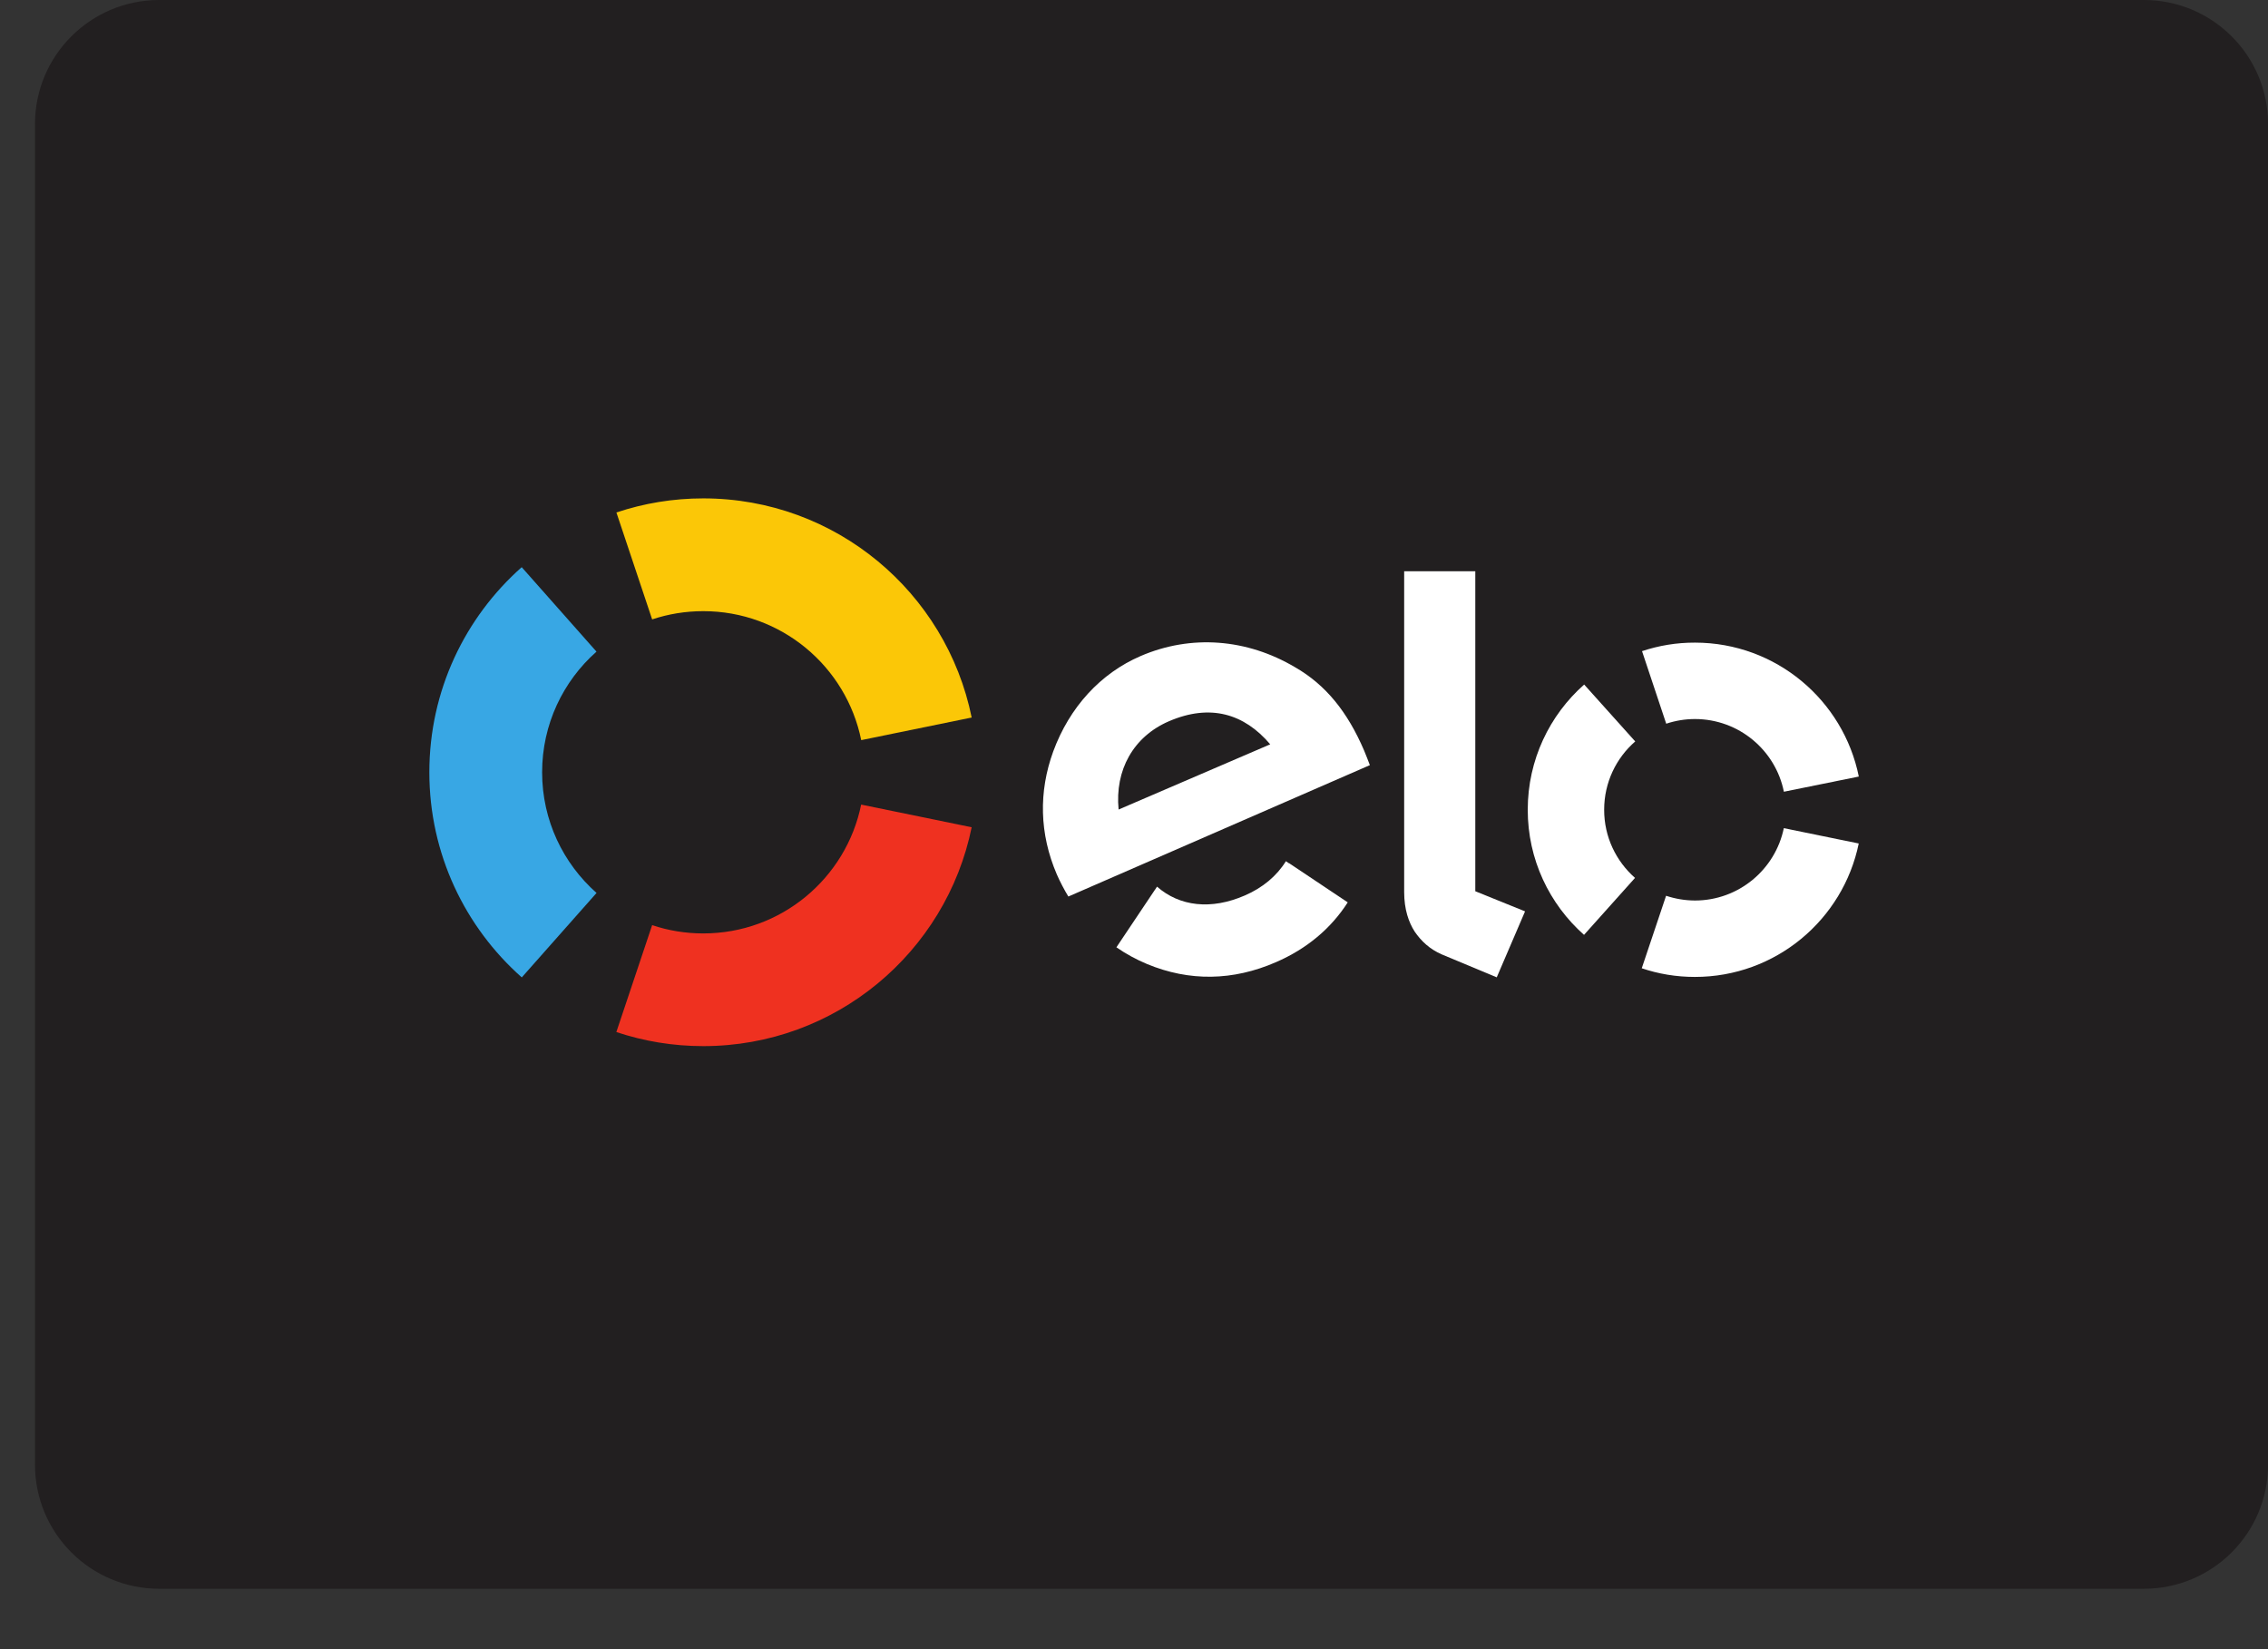 <svg width="33" height="24" viewBox="0 0 33 24" fill="none" xmlns="http://www.w3.org/2000/svg">
<rect x="0" y="0" width="33" height="24" fill="#333333" stroke="none"/>
<path d="M31.194 0H2.316C1.318 0 0.509 0.809 0.509 1.806V21.314C0.509 22.312 1.318 23.121 2.316 23.121H31.194C32.192 23.121 33.001 22.312 33.001 21.314V1.806C33.001 0.809 32.192 0 31.194 0Z" fill="#221F20"/>
<path d="M9.489 9.014C9.723 8.936 9.973 8.894 10.233 8.894C11.367 8.894 12.314 9.699 12.531 10.771L14.138 10.442C13.77 8.623 12.161 7.253 10.233 7.253C9.791 7.253 9.366 7.325 8.969 7.458L9.489 9.014Z" fill="#FBC707"/>
<path d="M7.592 14.224L8.68 12.995C8.194 12.565 7.888 11.938 7.888 11.239C7.888 10.54 8.194 9.913 8.679 9.483L7.591 8.254C6.767 8.984 6.247 10.051 6.247 11.239C6.247 12.427 6.768 13.494 7.592 14.224Z" fill="#38A7E4"/>
<path d="M12.53 11.709C12.313 12.779 11.367 13.584 10.233 13.584C9.973 13.584 9.722 13.542 9.489 13.463L8.968 15.019C9.365 15.152 9.791 15.224 10.233 15.224C12.16 15.224 13.768 13.857 14.138 12.039L12.53 11.709Z" fill="#EF3120"/>
<path d="M18.757 12.562C18.757 12.563 18.756 12.563 18.756 12.564L18.71 12.533C18.579 12.746 18.373 12.919 18.114 13.031C17.621 13.246 17.163 13.191 16.835 12.903L16.805 12.949L16.805 12.948L16.244 13.786C16.383 13.882 16.533 13.964 16.689 14.029C17.308 14.286 17.941 14.274 18.564 14.003C19.015 13.808 19.368 13.51 19.61 13.132L18.757 12.562ZM17.009 10.496C16.489 10.72 16.22 11.208 16.276 11.781L18.482 10.832C18.103 10.385 17.609 10.238 17.009 10.496ZM15.545 13.047C15.492 12.962 15.42 12.825 15.377 12.725C15.123 12.134 15.111 11.522 15.325 10.935C15.562 10.291 16.014 9.798 16.597 9.547C17.331 9.231 18.142 9.294 18.845 9.711C19.291 9.967 19.608 10.362 19.848 10.922C19.879 10.993 19.906 11.07 19.932 11.135L15.545 13.047Z" fill="white"/>
<path d="M21.466 8.313V12.97L22.19 13.263L21.778 14.223L20.98 13.89C20.8 13.812 20.678 13.694 20.585 13.559C20.497 13.423 20.431 13.235 20.431 12.982V8.313H21.466Z" fill="white"/>
<path d="M23.341 11.783C23.341 11.387 23.516 11.031 23.793 10.79L23.05 9.962C22.547 10.407 22.23 11.057 22.229 11.782C22.228 12.508 22.545 13.159 23.048 13.605L23.79 12.776C23.515 12.534 23.34 12.179 23.341 11.783Z" fill="white"/>
<path d="M24.661 13.105C24.514 13.104 24.374 13.08 24.242 13.036L23.888 14.091C24.13 14.173 24.39 14.217 24.66 14.217C25.836 14.218 26.818 13.384 27.045 12.275L25.955 12.052C25.831 12.653 25.299 13.105 24.661 13.105Z" fill="white"/>
<path d="M24.664 9.352C24.394 9.351 24.135 9.395 23.892 9.476L24.244 10.532C24.376 10.488 24.517 10.464 24.663 10.464C25.302 10.465 25.835 10.919 25.956 11.522L27.046 11.301C26.822 10.19 25.841 9.353 24.664 9.352Z" fill="white"/>
</svg>
